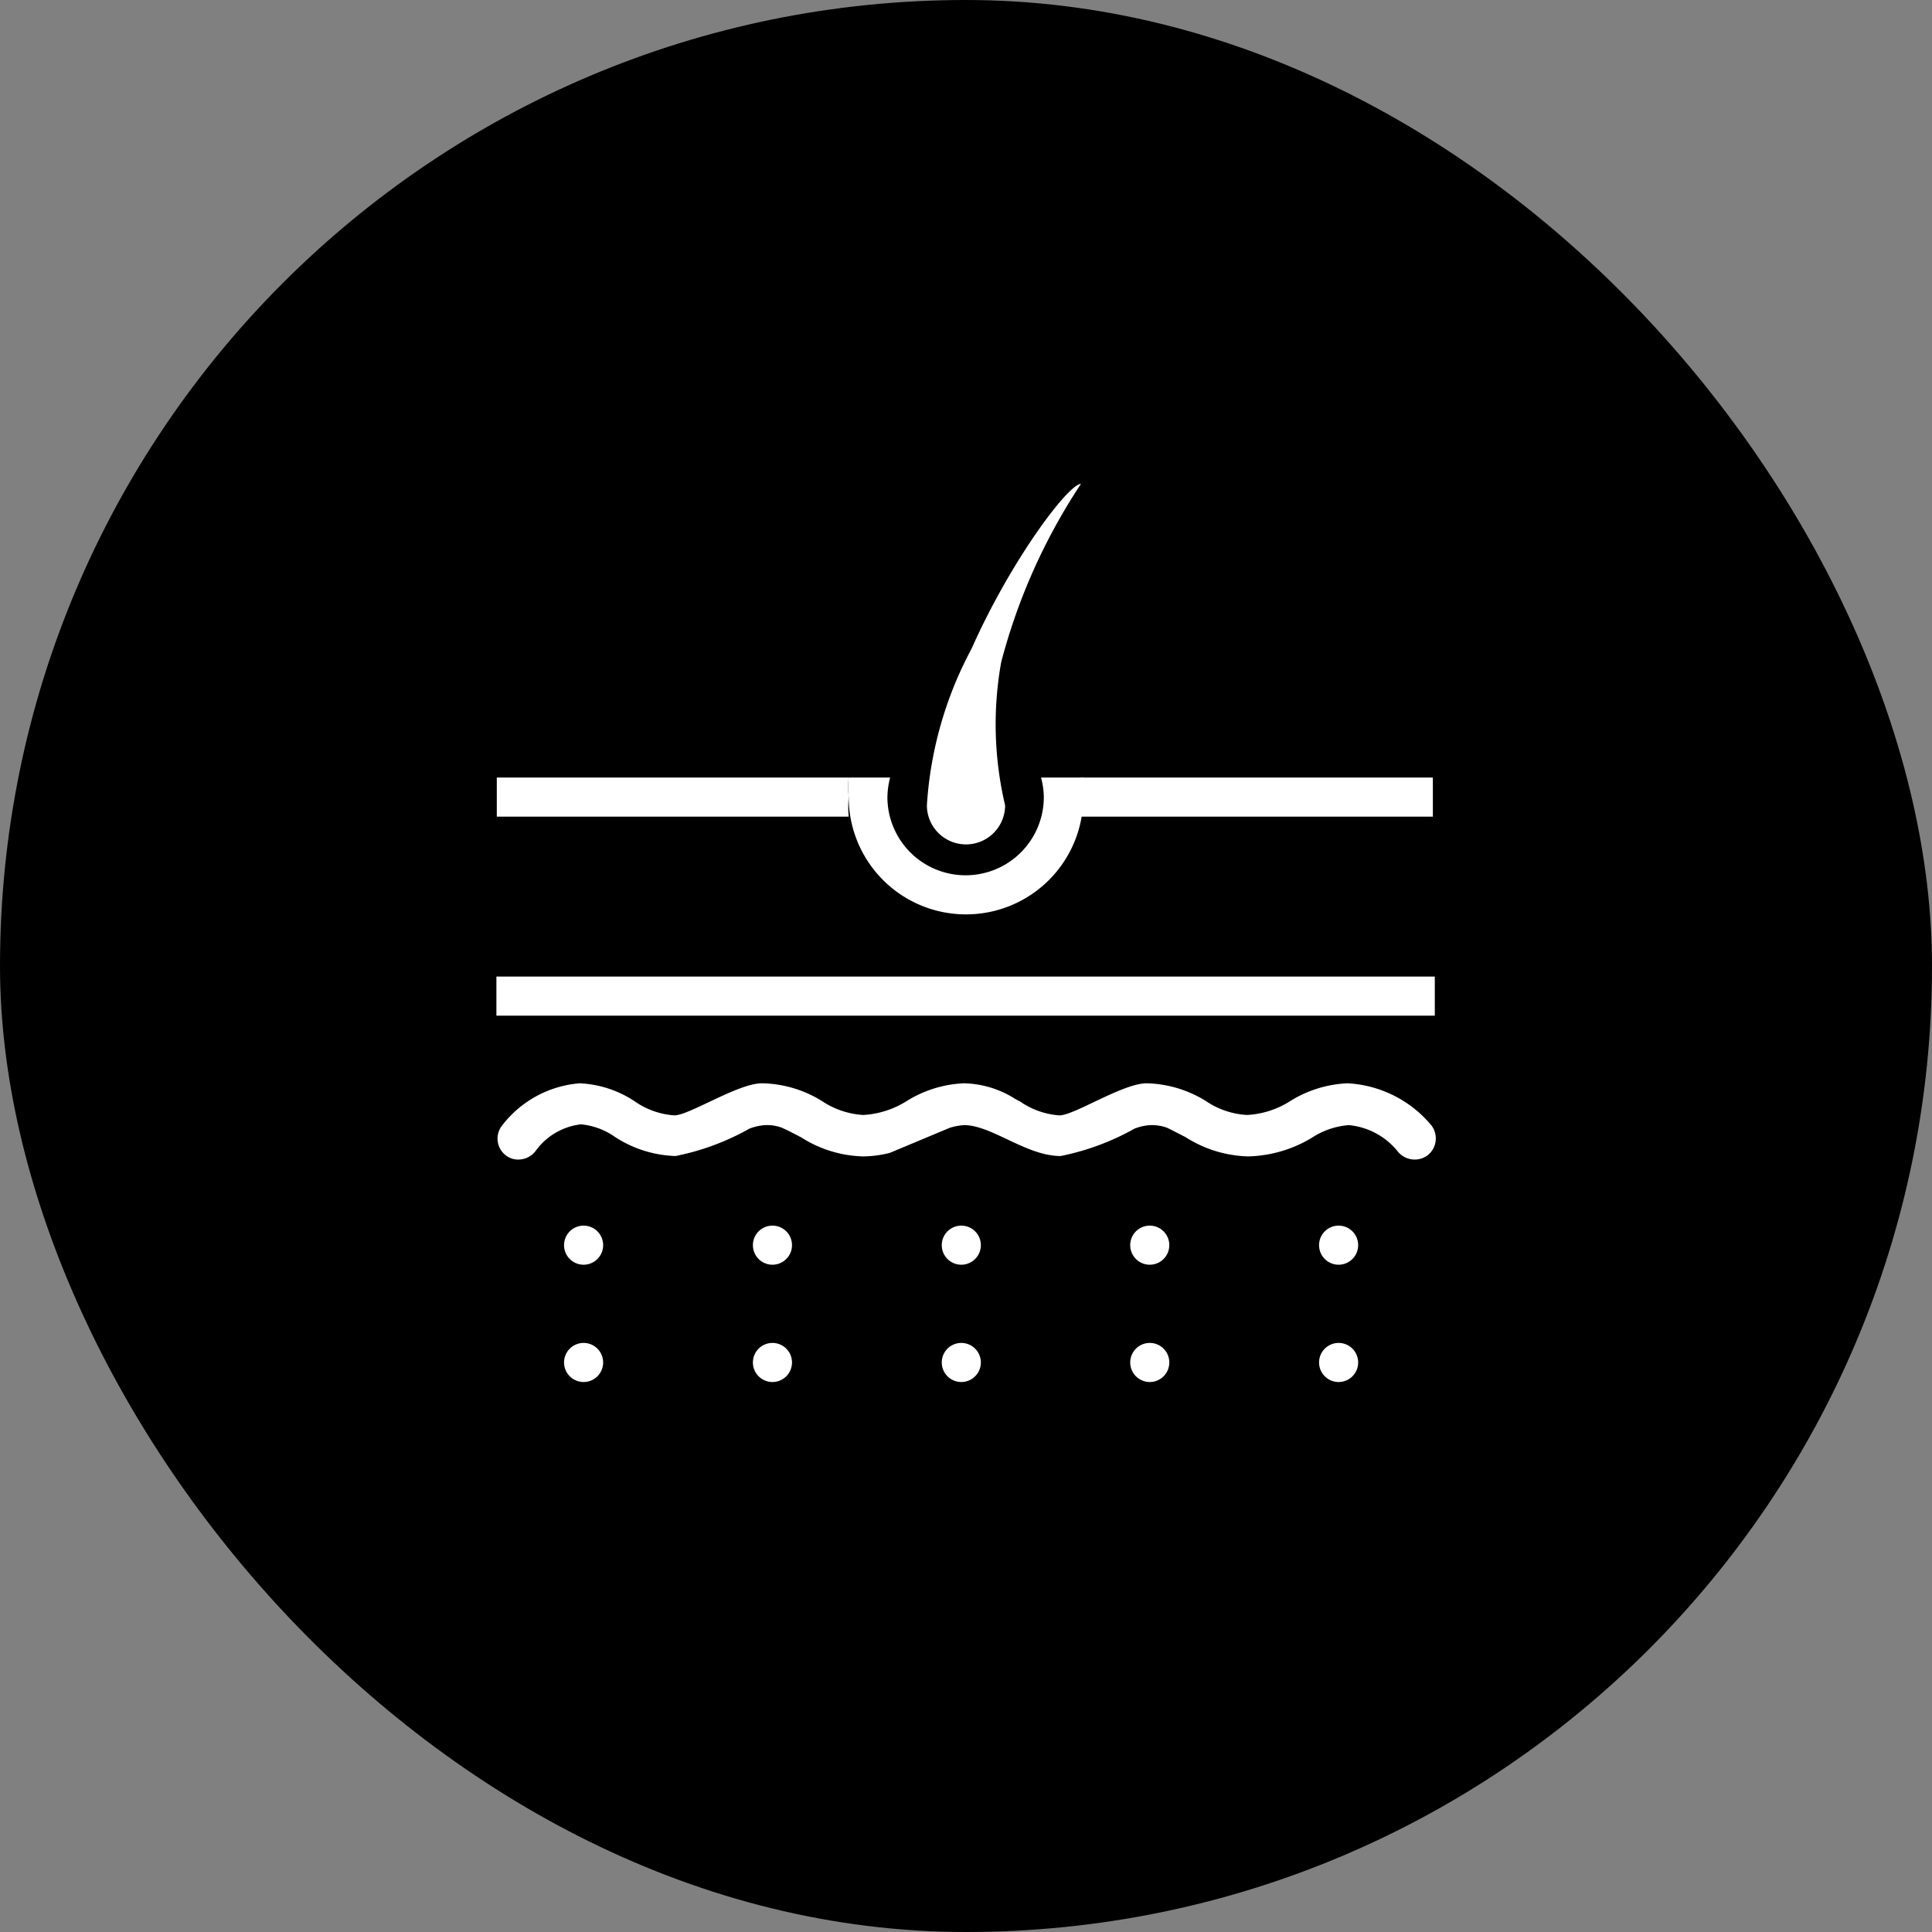 <svg xmlns="http://www.w3.org/2000/svg" width="112" height="112" fill="none" viewBox="0 0 112 112">
    <rect x="0" y="0" width="112" height="112" fill="#808080" stroke="none"/>
    <g clip-path="url(#a)">
        <rect width="112" height="112" fill="currentColor" rx="56"/>
        <path fill="#fff" d="M44.78 73.317a1.133 1.133 0 1 0 0-2.266 1.133 1.133 0 0 0 0 2.266M33.832 73.317a1.133 1.133 0 1 0 0-2.266 1.133 1.133 0 0 0 0 2.266M66.653 73.317a1.133 1.133 0 1 0 0-2.266 1.133 1.133 0 0 0 0 2.266M77.601 73.317a1.133 1.133 0 1 0 0-2.266 1.133 1.133 0 0 0 0 2.266M55.728 73.317a1.133 1.133 0 1 0 0-2.266 1.133 1.133 0 0 0 0 2.266M44.78 80.117a1.133 1.133 0 1 0 0-2.266 1.133 1.133 0 0 0 0 2.266M33.832 80.117a1.133 1.133 0 1 0 0-2.266 1.133 1.133 0 0 0 0 2.266M66.653 80.117a1.133 1.133 0 1 0 0-2.266 1.133 1.133 0 0 0 0 2.266M77.601 80.117a1.133 1.133 0 1 0 0-2.266 1.133 1.133 0 0 0 0 2.266M55.728 80.117a1.133 1.133 0 1 0 0-2.266 1.133 1.133 0 0 0 0 2.266M82.95 65.203a6.8 6.8 0 0 0-4.827-2.403 6.8 6.8 0 0 0-3.31 1.02 5.17 5.17 0 0 1-2.516.816 4.7 4.7 0 0 1-2.402-.816 6.8 6.8 0 0 0-3.423-1.02c-1.383 0-4.193 1.859-5.055 1.859a4.53 4.53 0 0 1-2.266-.794l-.295-.158a5.76 5.76 0 0 0-2.97-.907 6.8 6.8 0 0 0-3.309 1.02 5.26 5.26 0 0 1-2.538.816 4.83 4.83 0 0 1-2.403-.816 6.8 6.8 0 0 0-3.468-1.02c-1.383 0-4.216 1.859-5.077 1.859a4.54 4.54 0 0 1-2.267-.794 6.26 6.26 0 0 0-3.219-1.065 6.3 6.3 0 0 0-4.533 2.493 1.224 1.224 0 0 0 .272 1.7c.202.152.45.232.703.227a1.25 1.25 0 0 0 1.02-.521 3.76 3.76 0 0 1 2.606-1.519c.71.064 1.39.315 1.972.725a6.8 6.8 0 0 0 3.514 1.111 14.4 14.4 0 0 0 4.284-1.587c.29-.113.596-.181.906-.204.34-.017.68.037.998.159l.34.159.748.385a7 7 0 0 0 3.604 1.11 6.5 6.5 0 0 0 1.541-.203l3.468-1.451q.41-.132.839-.159c1.609 0 3.604 1.791 5.598 1.791a14.6 14.6 0 0 0 4.284-1.587c.29-.115.596-.184.907-.204.34-.013.679.04.997.159l.318.159.748.385a7.07 7.07 0 0 0 3.626 1.11 7.5 7.5 0 0 0 3.695-1.087 4.53 4.53 0 0 1 2.13-.726 4.13 4.13 0 0 1 2.834 1.519 1.25 1.25 0 0 0 .997.476c.28 0 .553-.096.771-.272a1.246 1.246 0 0 0 .159-1.745M49.2 46.208a6 6 0 0 1 0-1.133H28.8v2.266h20.4a6 6 0 0 1 0-1.133M62.664 45.075a9 9 0 0 1 0 1.133 9 9 0 0 1 0 1.133h20.4v-2.266z"/>
        <path fill="#fff" d="M60.352 45.075q.148.557.159 1.133a4.533 4.533 0 1 1-9.067 0q.01-.576.158-1.133H49.2a6 6 0 0 0 0 1.133 6.8 6.8 0 0 0 13.6 0 9 9 0 0 0 0-1.133zM83.177 56.612h-54.4v2.267h54.4z"/>
        <path fill="#fff" d="M62.664 28.052c-.725 0-4.035 4.375-6.347 9.565a22.1 22.1 0 0 0-2.584 9.067 2.267 2.267 0 1 0 4.534 0 20.4 20.4 0 0 1-.227-8.296 34.5 34.5 0 0 1 4.624-10.336"/>
    </g>
    <defs>
        <clipPath id="a">
            <path fill="#fff" d="M0 0h112v112H0z"/>
        </clipPath>
    </defs>
</svg>